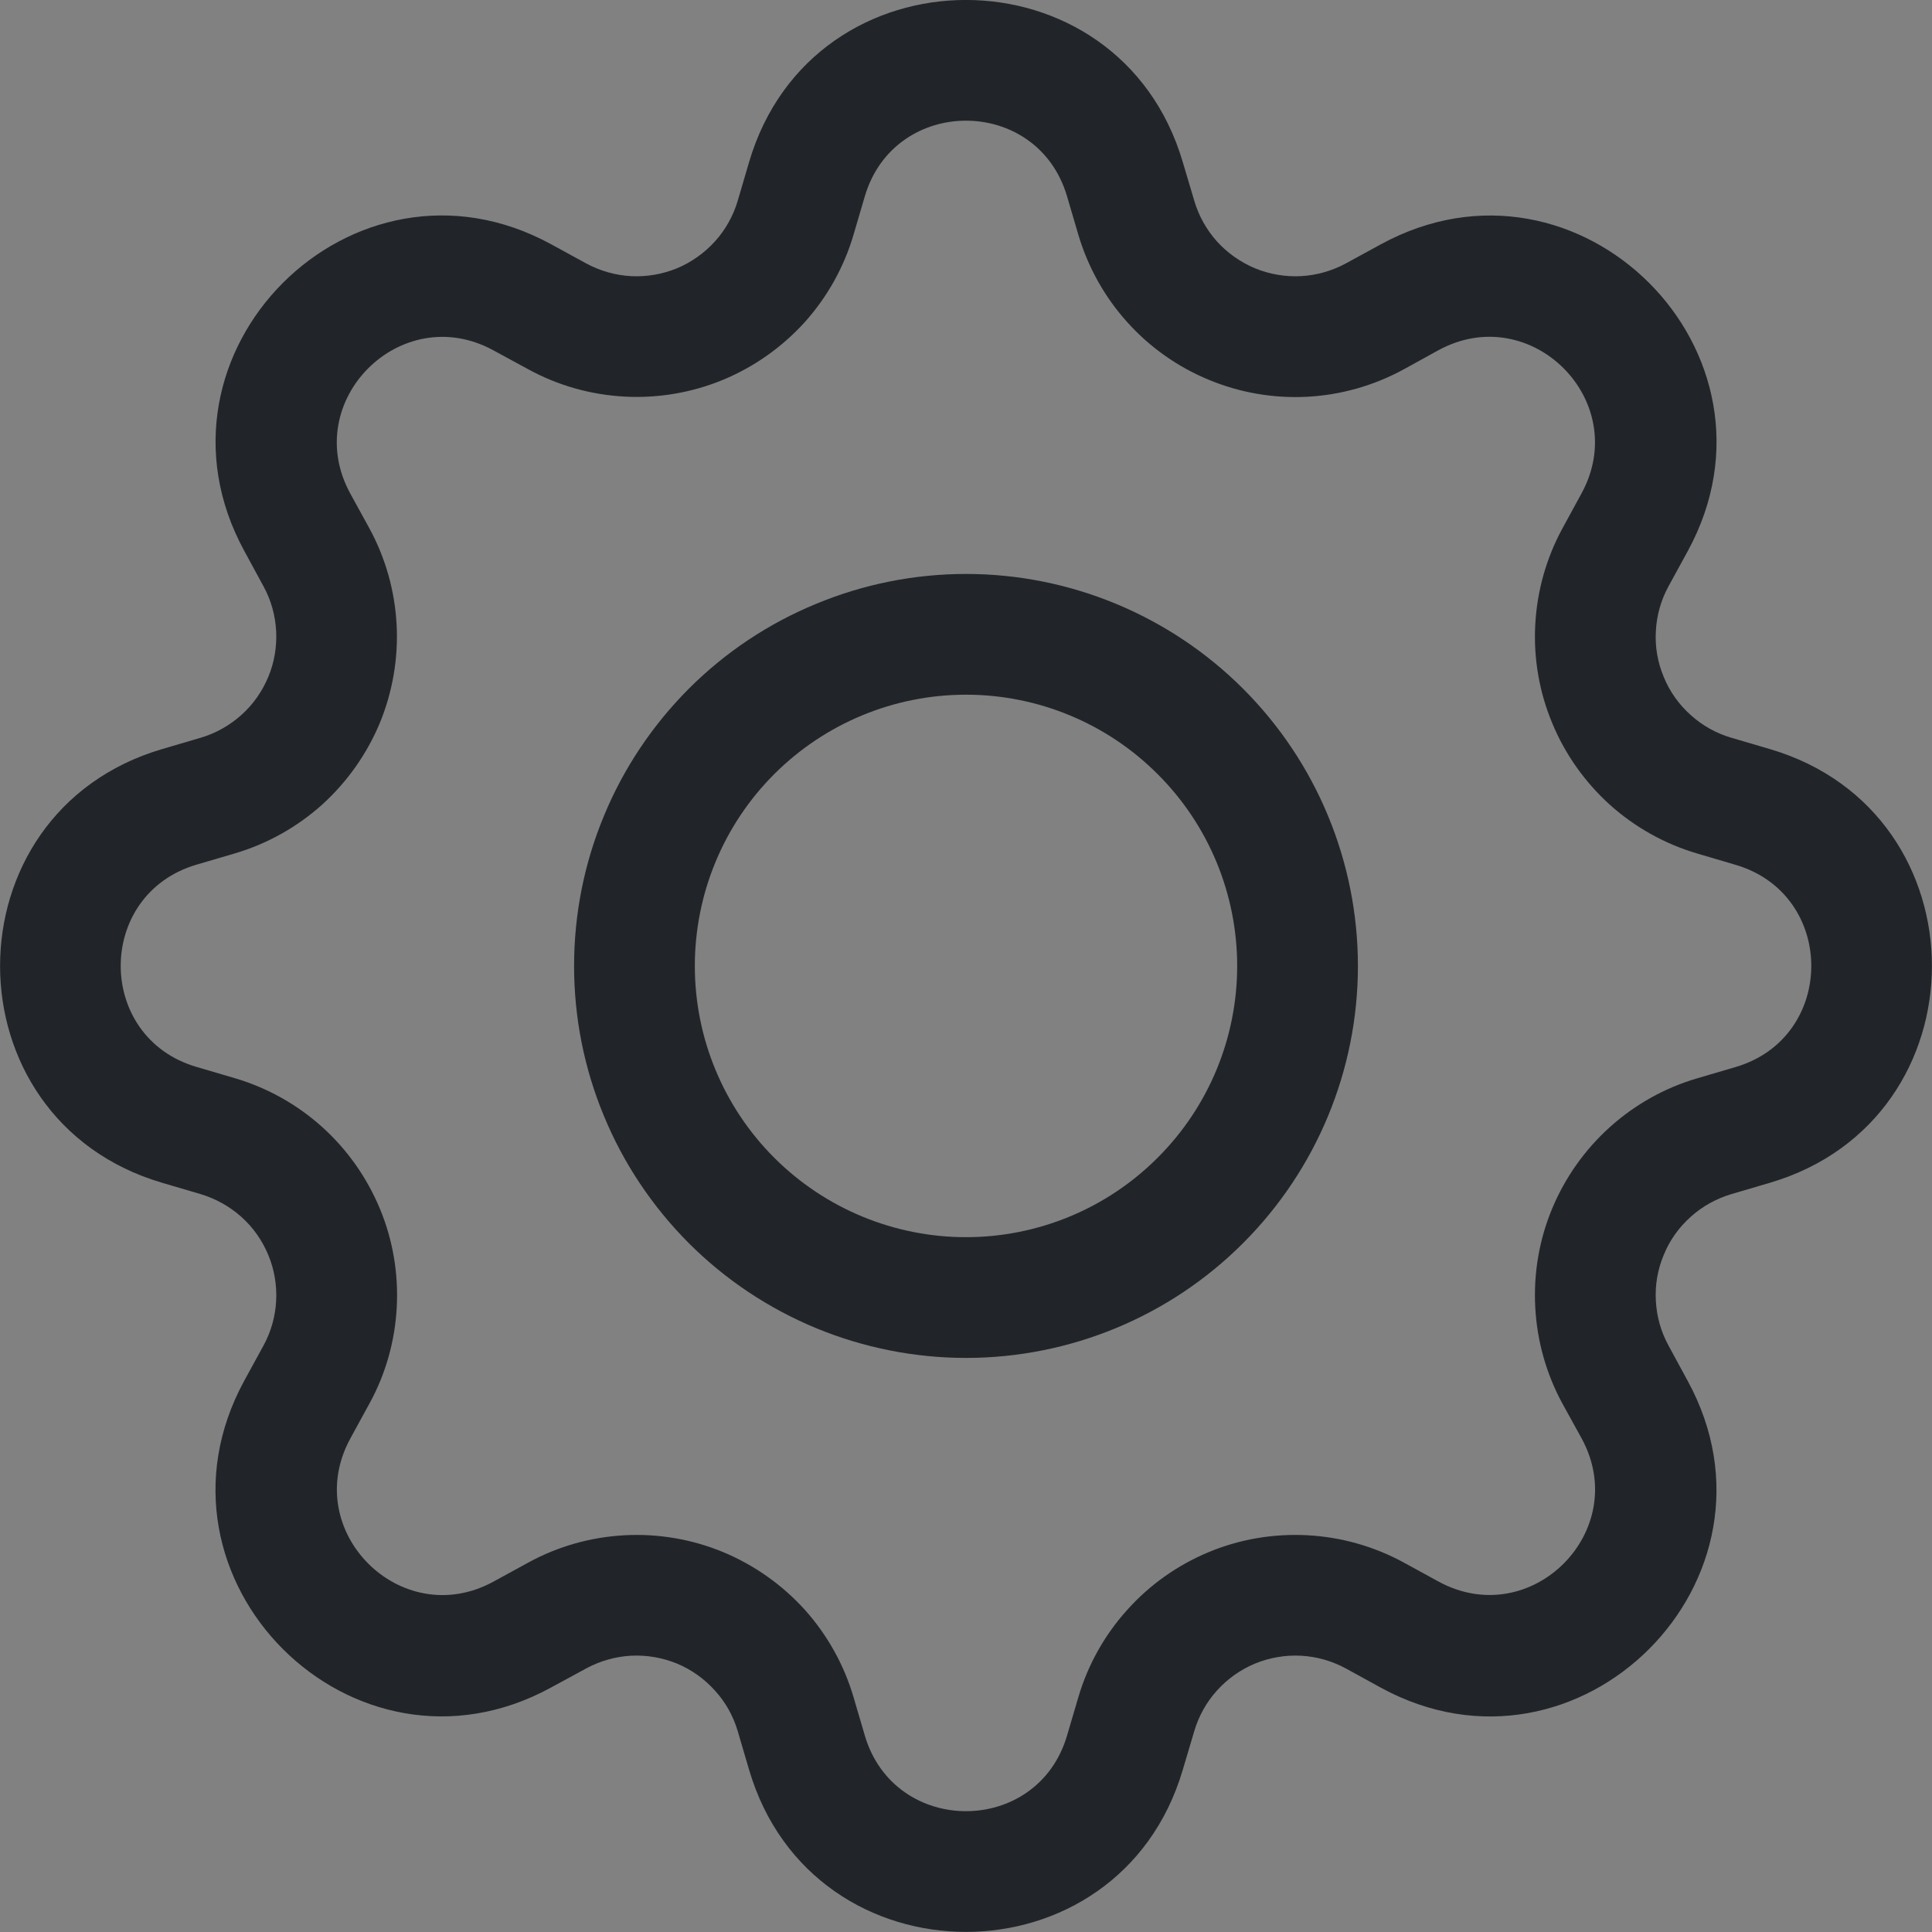 <svg width="14" height="14" viewBox="0 0 14 14" fill="none" xmlns="http://www.w3.org/2000/svg">
<rect x="0" y="0" width="14" height="14" fill="#808080" stroke="none"/>
<g clip-path="url(#clip0_568_211)">
<rect width="14" height="14" fill="white" fill-opacity="0.01"/>
<g clip-path="url(#clip1_568_211)">
<path d="M7 4.159C6.627 4.159 6.257 4.233 5.913 4.376C5.568 4.518 5.255 4.727 4.991 4.991C4.728 5.255 4.518 5.568 4.376 5.913C4.233 6.257 4.16 6.627 4.16 7C4.16 7.373 4.233 7.742 4.376 8.086C4.518 8.431 4.728 8.744 4.991 9.008C5.255 9.272 5.568 9.481 5.913 9.624C6.257 9.766 6.627 9.84 7 9.84C7.753 9.84 8.476 9.541 9.008 9.008C9.541 8.475 9.84 7.753 9.84 7C9.84 6.246 9.541 5.524 9.008 4.991C8.476 4.459 7.753 4.159 7 4.159ZM5.035 7C5.035 6.478 5.242 5.978 5.61 5.61C5.979 5.241 6.479 5.034 7 5.034C7.521 5.034 8.021 5.241 8.389 5.61C8.758 5.978 8.965 6.478 8.965 7C8.965 7.521 8.758 8.021 8.389 8.389C8.021 8.758 7.521 8.965 7 8.965C6.479 8.965 5.979 8.758 5.61 8.389C5.242 8.021 5.035 7.521 5.035 7Z" fill="#212529"/>
<path d="M8.571 1.175C8.11 -0.392 5.889 -0.392 5.428 1.175L5.346 1.454C5.314 1.563 5.258 1.664 5.181 1.749C5.105 1.833 5.011 1.9 4.906 1.944C4.8 1.987 4.687 2.007 4.573 2.001C4.459 1.995 4.348 1.963 4.248 1.909L3.992 1.769C2.557 0.988 0.989 2.558 1.77 3.992L1.909 4.248C1.964 4.348 1.995 4.459 2.001 4.573C2.007 4.686 1.988 4.8 1.944 4.905C1.9 5.011 1.834 5.105 1.749 5.181C1.664 5.257 1.563 5.314 1.454 5.346L1.175 5.428C-0.391 5.889 -0.391 8.11 1.175 8.571L1.454 8.653C1.563 8.686 1.664 8.742 1.749 8.818C1.834 8.894 1.9 8.988 1.944 9.094C1.988 9.199 2.007 9.313 2.001 9.427C1.995 9.54 1.964 9.651 1.909 9.751L1.769 10.007C0.989 11.442 2.557 13.012 3.992 12.229L4.248 12.09C4.348 12.036 4.459 12.004 4.573 11.998C4.687 11.992 4.8 12.012 4.906 12.055C5.011 12.099 5.105 12.166 5.181 12.251C5.258 12.335 5.314 12.436 5.346 12.545L5.428 12.824C5.889 14.391 8.11 14.391 8.571 12.824L8.654 12.545C8.686 12.436 8.742 12.335 8.818 12.251C8.894 12.166 8.989 12.099 9.094 12.055C9.199 12.012 9.313 11.992 9.427 11.998C9.541 12.004 9.652 12.036 9.752 12.09L10.007 12.23C11.442 13.012 13.012 11.441 12.23 10.007L12.091 9.751C12.036 9.651 12.005 9.54 11.999 9.427C11.992 9.313 12.012 9.199 12.056 9.094C12.099 8.988 12.166 8.894 12.251 8.818C12.335 8.742 12.436 8.686 12.546 8.653L12.825 8.571C14.391 8.11 14.391 5.889 12.825 5.428L12.546 5.346C12.436 5.314 12.335 5.257 12.251 5.181C12.166 5.105 12.099 5.011 12.056 4.905C12.012 4.8 11.992 4.686 11.999 4.573C12.005 4.459 12.036 4.348 12.091 4.248L12.231 3.992C13.012 2.557 11.441 0.988 10.007 1.77L9.752 1.909C9.652 1.963 9.541 1.995 9.427 2.001C9.313 2.007 9.199 1.987 9.094 1.944C8.989 1.9 8.894 1.833 8.818 1.749C8.742 1.664 8.686 1.563 8.654 1.454L8.571 1.175ZM6.267 1.422C6.483 0.692 7.517 0.692 7.732 1.422L7.814 1.701C7.884 1.936 8.004 2.152 8.168 2.334C8.331 2.516 8.534 2.659 8.759 2.752C8.985 2.846 9.229 2.888 9.474 2.875C9.718 2.862 9.956 2.794 10.171 2.677L10.425 2.537C11.094 2.174 11.825 2.905 11.461 3.574L11.322 3.829C11.205 4.044 11.138 4.282 11.125 4.527C11.112 4.771 11.154 5.015 11.248 5.24C11.341 5.466 11.485 5.668 11.666 5.832C11.848 5.995 12.064 6.116 12.299 6.185L12.577 6.267C13.308 6.482 13.308 7.517 12.577 7.732L12.298 7.814C12.063 7.883 11.847 8.004 11.665 8.168C11.484 8.331 11.341 8.533 11.247 8.759C11.153 8.985 11.112 9.229 11.125 9.473C11.138 9.718 11.205 9.956 11.322 10.171L11.462 10.425C11.825 11.094 11.095 11.825 10.425 11.461L10.171 11.322C9.956 11.205 9.718 11.138 9.474 11.125C9.229 11.112 8.985 11.153 8.759 11.247C8.533 11.341 8.331 11.484 8.168 11.666C8.004 11.848 7.883 12.064 7.814 12.299L7.732 12.577C7.517 13.307 6.483 13.307 6.267 12.577L6.185 12.298C6.116 12.063 5.995 11.847 5.832 11.665C5.668 11.484 5.466 11.341 5.24 11.247C5.015 11.154 4.771 11.112 4.527 11.125C4.282 11.138 4.044 11.205 3.83 11.322L3.574 11.462C2.906 11.825 2.174 11.095 2.538 10.425L2.677 10.171C2.795 9.956 2.862 9.718 2.875 9.473C2.888 9.229 2.847 8.985 2.753 8.759C2.659 8.533 2.516 8.33 2.335 8.167C2.153 8.003 1.936 7.882 1.702 7.813L1.423 7.731C0.692 7.516 0.692 6.482 1.423 6.266L1.702 6.184C1.936 6.115 2.152 5.994 2.334 5.831C2.515 5.667 2.658 5.465 2.752 5.24C2.845 5.014 2.887 4.77 2.874 4.526C2.861 4.282 2.794 4.044 2.677 3.829L2.537 3.574C2.174 2.905 2.905 2.174 3.574 2.538L3.83 2.677C4.044 2.794 4.282 2.861 4.527 2.874C4.771 2.887 5.015 2.845 5.24 2.752C5.466 2.658 5.668 2.515 5.832 2.334C5.995 2.152 6.116 1.936 6.185 1.701L6.267 1.422Z" fill="#212529"/>
</g>
</g>
<defs>
<clipPath id="clip0_568_211">
<rect width="14" height="14" fill="white"/>
</clipPath>
<clipPath id="clip1_568_211">
<rect width="14" height="14" fill="white"/>
</clipPath>
</defs>
</svg>
